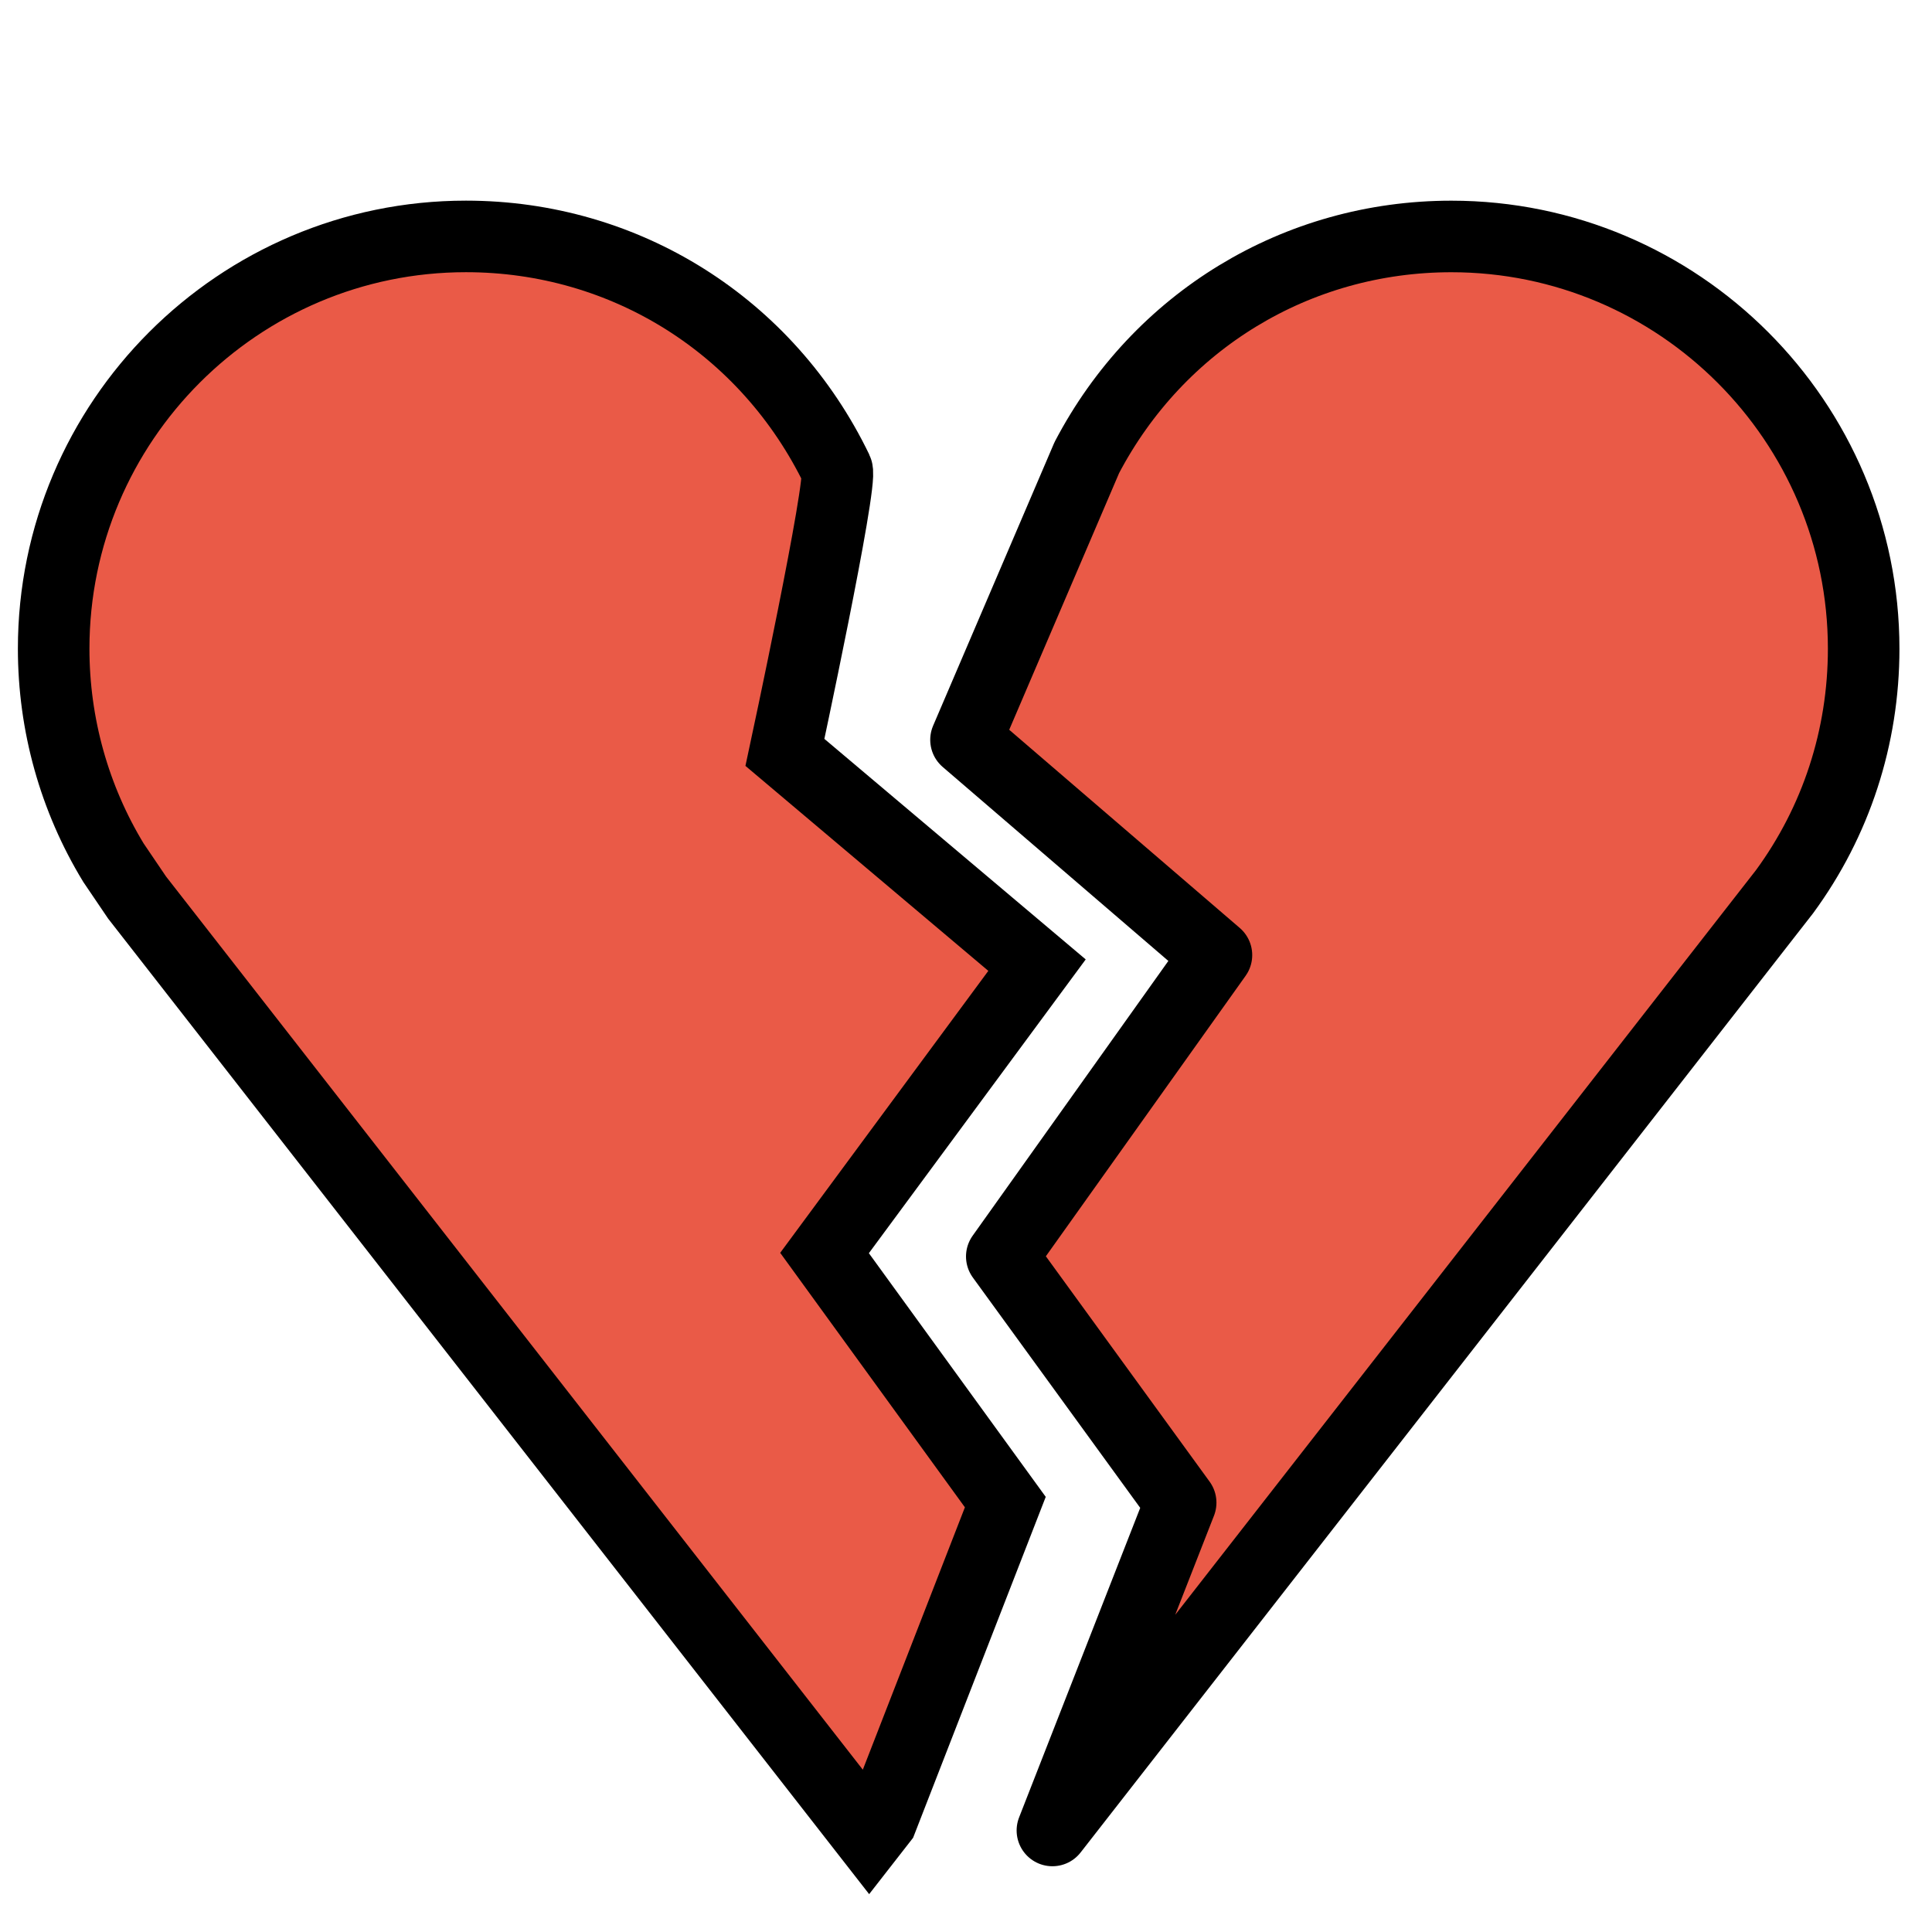 <svg id="emoji" viewBox="9 9 54 54" xmlns="http://www.w3.org/2000/svg">
<defs>
    <linearGradient id="yellow-gradient" x1="0%" y1="0%" x2="0%" y2="100%">
      <stop style="stop-color:#FDE02F;stop-opacity:1;" offset="0%" />
      <stop style="stop-color:#F7B209;stop-opacity:1;" offset="100%" />
    </linearGradient>
  </defs>
  <g id="color">
    <path fill="#EA5A47" d="M49.566,15.609c-4.322,0-8.187,2.361-10.189,6.181L36,29.678l7,6.017l-6,8.424L42,51 l-3.585,9.162l20.462-26.237c1.442-1.965,2.213-4.322,2.213-6.793C61.09,20.778,55.92,15.609,49.566,15.609z"/>
    <path fill="#EA5A47" d="M37.099,50.984l-5.053-6.962l5.939-8.046l-7.046-5.946c0,0,1.621-7.548,1.455-7.894 c-1.944-4.026-5.918-6.528-10.371-6.528c-6.354,0-11.523,5.169-11.523,11.523c0,2.117,0.578,4.185,1.671,5.981 l0.66,0.974l20.462,26.23l0.35-0.449L37.099,50.984z"/>
  </g>
  <g id="hair"/>
  <g id="skin"/>
  <g id="skin-shadow"/>
  <g id="line">
    <path fill="none" stroke="#000000" stroke-linecap="round" stroke-linejoin="round" stroke-miterlimit="10" stroke-width="2" d="M49.566,15.609c-4.322,0-8.187,2.361-10.189,6.181L36,29.678l7,6.017l-6,8.424L42,51l-3.585,9.162l20.462-26.237 c1.442-1.965,2.213-4.322,2.213-6.793C61.09,20.778,55.92,15.609,49.566,15.609z"/>
    <path fill="none" stroke="#000000" stroke-miterlimit="10" stroke-width="2" d="M37.099,50.984l-5.053-6.962l5.939-8.046 l-7.046-5.946c0,0,1.621-7.548,1.455-7.894c-1.944-4.026-5.918-6.528-10.371-6.528 c-6.354,0-11.523,5.169-11.523,11.523c0,2.117,0.578,4.185,1.671,5.981l0.66,0.974l20.462,26.23l0.35-0.449 L37.099,50.984z"/>
  </g>
</svg>
